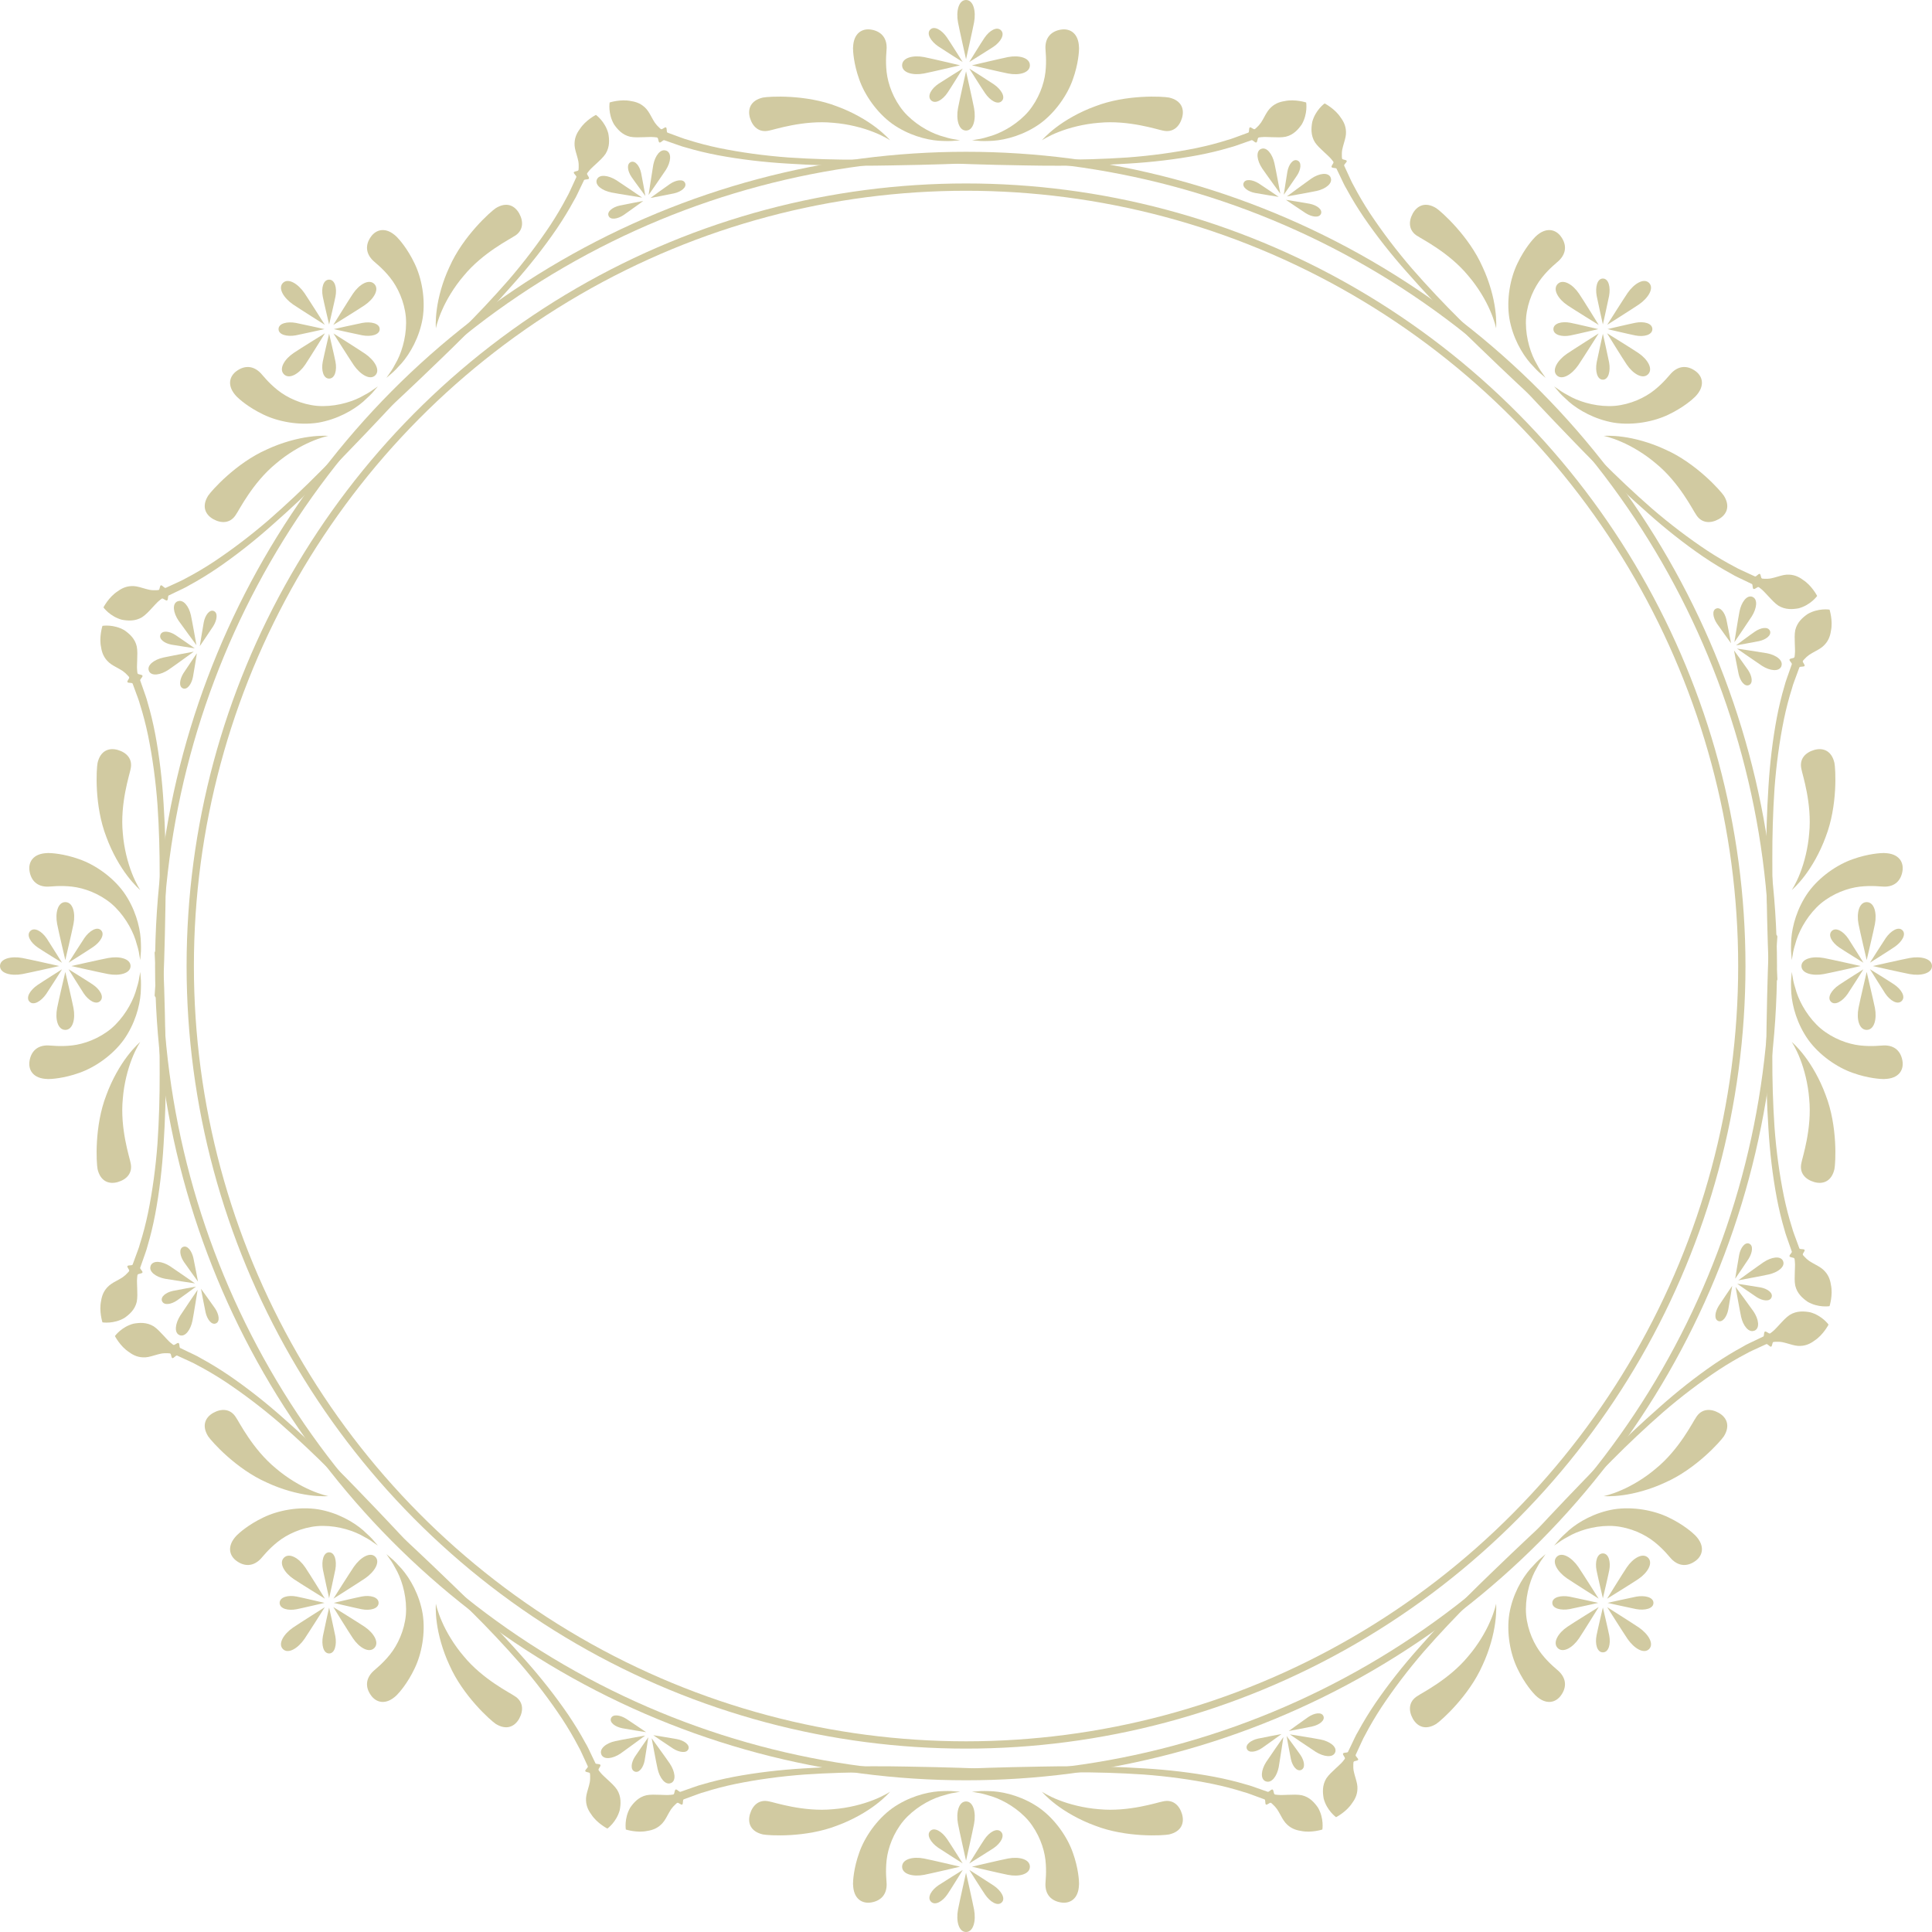 <?xml version="1.0" encoding="UTF-8"?>
<svg id="Layer_2" data-name="Layer 2" xmlns="http://www.w3.org/2000/svg" viewBox="0 0 264.75 264.75">
  <defs>
    <style>
      .cls-1 {
        fill: #d1caa1;
      }

      .cls-2 {
        fill: none;
        stroke: #d1caa1;
        stroke-miterlimit: 10;
      }
    </style>
  </defs>
  <g id="content_cover" data-name="content cover">
    <g>
      <g>
        <ellipse class="cls-2" cx="132.38" cy="132.38" rx="110.63" ry="111.08"/>
        <ellipse class="cls-2" cx="132.38" cy="132.38" rx="106.31" ry="106.74"/>
      </g>
      <g>
        <g>
          <g>
            <g>
              <path class="cls-1" d="M255.8,141.13c-1.04,0-1.42-1.49-1.12-3,.18-.94,1.12-4.94,1.12-4.94,0,0,.94,4,1.13,4.94,.29,1.51-.09,3-1.13,3Z"/>
              <path class="cls-1" d="M264.75,132.38c0,1.01-1.53,1.39-3.07,1.1-.96-.18-5.05-1.1-5.05-1.1,0,0,4.09-.92,5.05-1.1,1.54-.29,3.07,.09,3.07,1.1Z"/>
              <path class="cls-1" d="M255.8,123.62c1.04,0,1.42,1.49,1.13,3-.18,.94-1.13,4.94-1.13,4.94,0,0-.94-4-1.12-4.94-.29-1.51,.09-3,1.12-3Z"/>
              <path class="cls-1" d="M246.86,132.38c0-1.01,1.53-1.39,3.07-1.1,.96,.18,5.05,1.1,5.05,1.1,0,0-4.09,.92-5.05,1.1-1.54,.29-3.07-.09-3.07-1.1Z"/>
            </g>
            <g>
              <path class="cls-1" d="M260.6,137.17c-.57,.57-1.59-.04-2.26-1.03-.41-.62-2.09-3.32-2.09-3.32,0,0,2.71,1.67,3.32,2.09,.99,.67,1.6,1.69,1.03,2.26Z"/>
              <path class="cls-1" d="M260.7,127.48c.56,.56-.08,1.6-1.08,2.28-.62,.43-3.37,2.16-3.37,2.16,0,0,1.73-2.74,2.16-3.37,.69-1,1.73-1.63,2.28-1.08Z"/>
              <path class="cls-1" d="M251.01,127.58c.57-.57,1.59,.04,2.26,1.03,.41,.62,2.09,3.32,2.09,3.32,0,0-2.71-1.67-3.32-2.09-.99-.67-1.6-1.69-1.03-2.26Z"/>
              <path class="cls-1" d="M250.9,137.27c-.56-.56,.08-1.6,1.08-2.28,.62-.43,3.37-2.16,3.37-2.16,0,0-1.73,2.74-2.16,3.37-.69,1-1.73,1.63-2.28,1.08Z"/>
            </g>
          </g>
          <path class="cls-1" d="M258.21,147.87c-.49,0-2.2-.09-4.32-.85-2.13-.74-4.54-2.39-6.09-4.52-1.54-2.17-2.2-4.62-2.33-6.39-.05-.9-.06-1.62,0-2.13,.04-.5,.06-.79,.06-.79,0,0,.05,.28,.14,.78,.06,.49,.26,1.19,.51,1.99,.53,1.61,1.69,3.59,3.33,4.99,1.67,1.38,3.7,2.12,5.36,2.31,1.66,.19,2.92,0,3.3,0,1.48-.03,2.32,.83,2.53,2.11,.21,1.22-.46,2.45-2.48,2.49Z"/>
          <path class="cls-1" d="M246.86,159.34c.11-.68,1.47-4.67,1.06-8.79-.16-2.04-.68-4.03-1.25-5.47-.56-1.44-1.14-2.3-1.14-2.3,0,0,.8,.67,1.77,1.95,.97,1.27,2.09,3.17,2.87,5.31,1.68,4.31,1.37,9.36,1.21,10.17-.39,1.68-1.56,2.12-2.78,1.77-1.22-.36-2.07-1.25-1.74-2.64Z"/>
          <path class="cls-1" d="M250.7,178.99s-1.52,.25-2.99-.6c-.66-.46-1.45-1.12-1.7-2.22-.11-.56-.08-1.23-.06-1.89,0-.33,.04-.68,.03-1.01,0-.17-.02-.33-.03-.49-.05-.15,.04-.35-.21-.42-.24-.07-.59-.09-.51-.3,.03-.1,.17-.25,.25-.37,.1-.13,.06-.2,.03-.27-.11-.31-.22-.62-.33-.94-.21-.64-.48-1.28-.65-1.97-.41-1.37-.76-2.83-1.05-4.35-.57-3.04-.96-6.32-1.15-9.6-.21-3.28-.31-6.56-.29-9.64-.01-3.08,.08-5.95,.12-8.41,.11-4.92,.29-8.19,.29-8.19,0-.22,.26-.38,.57-.37,.3,.02,.55,.21,.54,.42h0s-.26,3.27-.49,8.17c-.13,2.45-.21,5.31-.2,8.37-.01,3.06,.08,6.33,.3,9.58,.24,3.25,.68,6.48,1.29,9.47,.31,1.49,.68,2.91,1.1,4.23,.17,.67,.45,1.29,.66,1.91,.11,.31,.22,.61,.33,.9,.02,.08,.05,.15,.22,.16,.14,.02,.35,.02,.45,.06,.2,.08-.02,.33-.14,.55-.12,.22,.09,.29,.16,.41,.11,.11,.21,.22,.33,.33,.23,.21,.49,.39,.77,.54,.56,.31,1.1,.58,1.46,.9,.72,.63,.99,1.37,1.1,2.12,.3,1.39-.19,2.92-.19,2.92Z"/>
          <path class="cls-1" d="M258.21,116.89c-.49,0-2.2,.09-4.32,.85-2.13,.74-4.54,2.39-6.09,4.52-1.54,2.17-2.2,4.62-2.33,6.39-.05,.9-.06,1.62,0,2.13,.04,.5,.06,.79,.06,.79,0,0,.05-.28,.14-.78,.06-.49,.26-1.19,.51-1.99,.53-1.61,1.69-3.59,3.33-4.99,1.67-1.38,3.7-2.12,5.36-2.31,1.66-.19,2.92,0,3.3,0,1.48,.03,2.32-.83,2.53-2.11,.21-1.22-.46-2.45-2.48-2.49Z"/>
          <path class="cls-1" d="M246.86,105.41c.11,.68,1.47,4.67,1.06,8.79-.16,2.04-.68,4.03-1.25,5.47-.56,1.44-1.14,2.3-1.14,2.3,0,0,.8-.67,1.77-1.95,.97-1.27,2.09-3.17,2.87-5.31,1.68-4.31,1.37-9.36,1.21-10.17-.39-1.68-1.56-2.12-2.78-1.77-1.22,.36-2.07,1.25-1.74,2.64Z"/>
          <path class="cls-1" d="M250.7,83.54s-1.52-.25-2.99,.6c-.66,.46-1.45,1.12-1.7,2.22-.11,.56-.08,1.23-.06,1.89,0,.33,.04,.68,.03,1.01,0,.17-.02,.33-.03,.49-.05,.15,.04,.35-.21,.42-.24,.07-.59,.09-.51,.3,.03,.1,.17,.25,.25,.37,.1,.13,.06,.2,.03,.27-.11,.31-.22,.62-.33,.94-.21,.64-.48,1.28-.65,1.97-.41,1.37-.76,2.83-1.05,4.35-.57,3.04-.96,6.32-1.15,9.6-.21,3.28-.31,6.56-.29,9.64-.01,3.08,.08,5.95,.12,8.41,.11,4.92,.29,8.19,.29,8.19,0,.22,.26,.38,.57,.37,.3-.02,.55-.21,.54-.42h0s-.26-3.27-.49-8.17c-.13-2.45-.21-5.31-.2-8.37-.01-3.06,.08-6.33,.3-9.58,.24-3.25,.68-6.48,1.29-9.47,.31-1.49,.68-2.91,1.1-4.23,.17-.67,.45-1.29,.66-1.91,.11-.31,.22-.61,.33-.9,.02-.08,.05-.15,.22-.16,.14-.02,.35-.02,.45-.06,.2-.08-.02-.33-.14-.55-.12-.22,.09-.29,.16-.41,.11-.11,.21-.22,.33-.33,.23-.21,.49-.39,.77-.54,.56-.31,1.1-.58,1.46-.9,.72-.63,.99-1.37,1.1-2.12,.3-1.39-.19-2.92-.19-2.92Z"/>
        </g>
        <g>
          <g>
            <g>
              <path class="cls-1" d="M225.84,51.29c-.73,.73-2.06-.05-2.92-1.33-.54-.79-2.7-4.29-2.7-4.29,0,0,3.49,2.16,4.29,2.7,1.28,.86,2.06,2.19,1.33,2.92Z"/>
              <path class="cls-1" d="M225.98,38.77c.72,.72-.1,2.06-1.39,2.95-.81,.55-4.35,2.79-4.35,2.79,0,0,2.24-3.54,2.79-4.35,.89-1.29,2.23-2.11,2.95-1.39Z"/>
              <path class="cls-1" d="M213.46,38.91c.73-.73,2.06,.05,2.92,1.33,.54,.79,2.7,4.29,2.7,4.29,0,0-3.49-2.16-4.29-2.7-1.28-.86-2.06-2.19-1.33-2.92Z"/>
              <path class="cls-1" d="M213.33,51.43c-.72-.72,.1-2.06,1.39-2.95,.81-.55,4.35-2.79,4.35-2.79,0,0-2.24,3.54-2.79,4.35-.89,1.29-2.23,2.11-2.95,1.39Z"/>
            </g>
            <g>
              <path class="cls-1" d="M226.43,45.1c0,.8-1.16,1.1-2.32,.87-.73-.14-3.83-.87-3.83-.87,0,0,3.1-.73,3.83-.87,1.17-.23,2.32,.07,2.32,.87Z"/>
              <path class="cls-1" d="M219.65,38.17c.79,0,1.07,1.18,.85,2.38-.14,.74-.85,3.91-.85,3.91,0,0-.71-3.17-.85-3.91-.22-1.19,.07-2.38,.85-2.38Z"/>
              <path class="cls-1" d="M212.87,45.1c0-.8,1.16-1.1,2.32-.87,.73,.14,3.83,.87,3.83,.87,0,0-3.1,.73-3.83,.87-1.17,.23-2.32-.07-2.32-.87Z"/>
              <path class="cls-1" d="M219.65,52.03c-.79,0-1.07-1.18-.85-2.38,.14-.74,.85-3.91,.85-3.91,0,0,.71,3.17,.85,3.91,.22,1.19-.07,2.38-.85,2.38Z"/>
            </g>
          </g>
          <path class="cls-1" d="M232.31,54.35c-.35,.35-1.62,1.49-3.66,2.46-2.02,.98-4.89,1.52-7.5,1.11-2.62-.45-4.82-1.71-6.16-2.87-.67-.6-1.19-1.1-1.51-1.5-.33-.38-.51-.6-.51-.6,0,0,.23,.16,.65,.45,.39,.3,1.02,.66,1.77,1.05,1.51,.76,3.73,1.34,5.89,1.17,2.16-.2,4.12-1.12,5.42-2.16,1.31-1.04,2.07-2.07,2.33-2.33,1.03-1.06,2.22-1.06,3.28-.3,1.01,.71,1.41,2.06,0,3.52Z"/>
          <path class="cls-1" d="M232.4,70.49c-.41-.56-2.26-4.34-5.46-6.96-1.55-1.33-3.33-2.37-4.75-2.98-1.41-.62-2.43-.82-2.43-.82,0,0,1.04-.09,2.63,.13,1.58,.21,3.72,.76,5.79,1.73,4.23,1.86,7.59,5.65,8.05,6.34,.91,1.46,.39,2.6-.72,3.22-1.11,.61-2.35,.58-3.1-.64Z"/>
          <path class="cls-1" d="M249.01,81.67s-.89,1.25-2.54,1.69c-.8,.14-1.81,.23-2.78-.37-.48-.32-.92-.81-1.38-1.3-.23-.23-.45-.51-.69-.73-.12-.12-.24-.22-.37-.32-.14-.07-.22-.28-.44-.15-.22,.12-.48,.35-.58,.15-.05-.09-.05-.3-.08-.44-.02-.17-.1-.19-.17-.21-.29-.14-.59-.28-.89-.43-.6-.3-1.25-.56-1.86-.94-1.26-.68-2.53-1.46-3.82-2.33-2.56-1.75-5.15-3.79-7.6-5.98-2.47-2.17-4.86-4.42-7.02-6.61-2.18-2.17-4.15-4.26-5.86-6.03-3.4-3.56-5.59-6-5.59-6-.15-.16-.08-.46,.14-.66,.23-.2,.53-.24,.68-.08h0s2.13,2.49,5.43,6.12c1.64,1.82,3.61,3.9,5.78,6.06,2.16,2.18,4.53,4.42,6.99,6.57,2.47,2.13,5.07,4.1,7.6,5.78,1.27,.83,2.54,1.58,3.77,2.22,.6,.35,1.23,.59,1.82,.88,.3,.14,.59,.27,.87,.4,.07,.04,.14,.07,.27-.04,.12-.08,.26-.23,.36-.27,.2-.08,.22,.25,.29,.48,.07,.24,.27,.14,.41,.18,.15,0,.31,0,.46,0,.31-.01,.62-.07,.93-.16,.62-.17,1.19-.37,1.67-.4,.96-.06,1.67,.27,2.27,.72,1.2,.77,1.93,2.19,1.93,2.19Z"/>
          <path class="cls-1" d="M210.4,32.44c-.35,.35-1.49,1.62-2.46,3.66-.98,2.02-1.52,4.89-1.11,7.5,.44,2.62,1.71,4.82,2.87,6.16,.6,.67,1.1,1.19,1.5,1.51,.38,.33,.6,.51,.6,.51,0,0-.16-.23-.45-.65-.3-.39-.66-1.02-1.05-1.77-.76-1.51-1.34-3.73-1.17-5.89,.2-2.16,1.12-4.12,2.16-5.42,1.04-1.31,2.07-2.07,2.33-2.33,1.06-1.03,1.06-2.22,.3-3.28-.71-1.01-2.06-1.41-3.52,0Z"/>
          <path class="cls-1" d="M194.26,32.35c.56,.41,4.34,2.26,6.96,5.46,1.33,1.55,2.37,3.33,2.98,4.75,.62,1.41,.82,2.43,.82,2.43,0,0,.09-1.04-.13-2.63-.21-1.58-.76-3.72-1.73-5.78-1.86-4.23-5.65-7.59-6.34-8.05-1.46-.91-2.6-.39-3.22,.72-.61,1.11-.58,2.35,.64,3.1Z"/>
          <path class="cls-1" d="M181.51,14.18s-1.25,.89-1.69,2.54c-.14,.8-.23,1.81,.37,2.78,.32,.48,.81,.92,1.3,1.38,.23,.23,.51,.45,.73,.69,.12,.12,.22,.24,.32,.37,.07,.14,.28,.22,.15,.44-.12,.22-.35,.48-.15,.58,.09,.05,.3,.05,.44,.08,.17,.02,.19,.1,.21,.17,.14,.29,.28,.59,.43,.89,.3,.6,.56,1.25,.94,1.86,.68,1.26,1.46,2.53,2.33,3.82,1.75,2.56,3.79,5.15,5.98,7.6,2.17,2.47,4.42,4.86,6.61,7.02,2.17,2.18,4.26,4.15,6.03,5.86,3.56,3.4,6,5.59,6,5.59,.16,.15,.46,.08,.66-.14,.2-.23,.24-.53,.08-.68h0s-2.49-2.13-6.11-5.43c-1.82-1.64-3.9-3.61-6.06-5.78-2.18-2.16-4.42-4.53-6.57-6.99-2.13-2.47-4.1-5.07-5.78-7.6-.83-1.27-1.58-2.54-2.22-3.77-.35-.6-.59-1.23-.88-1.82-.14-.3-.27-.59-.4-.87-.04-.07-.07-.14,.04-.27,.08-.12,.23-.26,.27-.36,.08-.2-.25-.22-.48-.29-.24-.07-.14-.27-.18-.41,0-.15,0-.31,0-.46,.01-.31,.07-.62,.16-.93,.17-.62,.37-1.19,.4-1.67,.06-.96-.27-1.67-.72-2.27-.77-1.2-2.19-1.93-2.19-1.93Z"/>
        </g>
        <g>
          <g>
            <g>
              <path class="cls-1" d="M141.13,8.95c0,1.04-1.49,1.42-3,1.12-.94-.18-4.94-1.12-4.94-1.12,0,0,4-.94,4.94-1.13,1.51-.29,3,.09,3,1.13Z"/>
              <path class="cls-1" d="M132.38,0c1.01,0,1.39,1.53,1.1,3.07-.18,.96-1.1,5.05-1.1,5.05,0,0-.92-4.09-1.1-5.05-.29-1.54,.09-3.07,1.1-3.07Z"/>
              <path class="cls-1" d="M123.62,8.95c0-1.04,1.49-1.42,3-1.13,.94,.18,4.94,1.13,4.94,1.13,0,0-4,.94-4.94,1.12-1.51,.29-3-.09-3-1.12Z"/>
              <path class="cls-1" d="M132.38,17.89c-1.01,0-1.39-1.53-1.1-3.07,.18-.96,1.1-5.05,1.1-5.05,0,0,.92,4.09,1.1,5.05,.29,1.54-.09,3.07-1.1,3.07Z"/>
            </g>
            <g>
              <path class="cls-1" d="M137.17,4.15c.57,.57-.04,1.59-1.03,2.26-.62,.41-3.32,2.09-3.32,2.09,0,0,1.67-2.71,2.09-3.32,.67-.99,1.69-1.6,2.26-1.03Z"/>
              <path class="cls-1" d="M127.48,4.05c.56-.56,1.6,.08,2.28,1.08,.43,.62,2.16,3.37,2.16,3.37,0,0-2.74-1.73-3.37-2.16-1-.69-1.63-1.73-1.08-2.28Z"/>
              <path class="cls-1" d="M127.58,13.74c-.57-.57,.04-1.59,1.03-2.26,.62-.41,3.32-2.09,3.32-2.09,0,0-1.67,2.71-2.09,3.32-.67,.99-1.69,1.6-2.26,1.03Z"/>
              <path class="cls-1" d="M137.27,13.85c-.56,.56-1.6-.08-2.28-1.08-.43-.62-2.16-3.37-2.16-3.37,0,0,2.74,1.73,3.37,2.16,1,.69,1.63,1.73,1.08,2.28Z"/>
            </g>
          </g>
          <path class="cls-1" d="M147.87,6.54c0,.49-.09,2.2-.85,4.33-.74,2.13-2.39,4.54-4.52,6.09-2.17,1.54-4.62,2.2-6.39,2.33-.9,.05-1.62,.06-2.13,0-.5-.04-.79-.06-.79-.06,0,0,.28-.05,.78-.14,.49-.06,1.19-.26,1.99-.51,1.61-.53,3.59-1.69,4.99-3.33,1.38-1.67,2.12-3.7,2.31-5.36,.19-1.66,0-2.92,0-3.3-.03-1.48,.83-2.32,2.11-2.53,1.22-.21,2.45,.46,2.49,2.48Z"/>
          <path class="cls-1" d="M159.34,17.89c-.68-.11-4.67-1.47-8.79-1.06-2.04,.16-4.03,.68-5.47,1.25-1.44,.56-2.3,1.14-2.3,1.14,0,0,.67-.8,1.95-1.77,1.27-.97,3.17-2.09,5.31-2.87,4.31-1.68,9.36-1.37,10.17-1.21,1.68,.39,2.12,1.56,1.77,2.78-.36,1.22-1.25,2.07-2.64,1.74Z"/>
          <path class="cls-1" d="M178.99,14.05s.25,1.52-.6,2.99c-.46,.66-1.12,1.45-2.22,1.7-.56,.11-1.23,.08-1.89,.06-.33,0-.68-.04-1.01-.03-.17,0-.33,.02-.49,.03-.15,.05-.35-.04-.42,.21-.07,.24-.09,.59-.3,.51-.1-.03-.25-.17-.37-.25-.13-.1-.2-.06-.27-.03-.31,.11-.62,.22-.94,.33-.64,.21-1.28,.48-1.97,.65-1.37,.41-2.83,.76-4.35,1.05-3.04,.57-6.32,.96-9.6,1.15-3.28,.21-6.56,.31-9.64,.29-3.08,.01-5.95-.08-8.41-.12-4.92-.11-8.19-.29-8.19-.29-.22,0-.38-.26-.37-.57,.02-.3,.21-.55,.42-.54h0s3.26,.26,8.16,.49c2.45,.13,5.31,.21,8.37,.2,3.06,.01,6.33-.08,9.58-.3,3.25-.24,6.48-.68,9.47-1.29,1.49-.31,2.91-.68,4.23-1.1,.67-.17,1.29-.45,1.91-.66,.31-.11,.61-.22,.9-.33,.08-.02,.15-.05,.16-.22,.02-.14,.02-.35,.06-.45,.08-.2,.33,.02,.55,.14,.22,.12,.29-.09,.41-.16,.11-.11,.22-.21,.33-.33,.21-.23,.39-.49,.54-.77,.31-.56,.58-1.1,.9-1.46,.63-.72,1.37-.99,2.12-1.1,1.39-.3,2.92,.19,2.92,.19Z"/>
          <path class="cls-1" d="M116.89,6.54c0,.49,.09,2.2,.85,4.33,.74,2.13,2.39,4.54,4.52,6.09,2.17,1.54,4.62,2.2,6.39,2.33,.9,.05,1.62,.06,2.13,0,.5-.04,.79-.06,.79-.06,0,0-.28-.05-.78-.14-.49-.06-1.19-.26-1.99-.51-1.61-.53-3.59-1.69-4.99-3.33-1.38-1.67-2.12-3.7-2.31-5.36-.19-1.66,0-2.92,0-3.3,.03-1.48-.83-2.32-2.11-2.53-1.22-.21-2.45,.46-2.49,2.48Z"/>
          <path class="cls-1" d="M105.41,17.89c.68-.11,4.67-1.47,8.79-1.06,2.04,.16,4.03,.68,5.47,1.25,1.44,.56,2.3,1.14,2.3,1.14,0,0-.67-.8-1.95-1.77-1.27-.97-3.17-2.09-5.31-2.87-4.31-1.68-9.36-1.37-10.17-1.21-1.68,.39-2.12,1.56-1.77,2.78,.36,1.22,1.25,2.07,2.64,1.74Z"/>
          <path class="cls-1" d="M83.54,14.05s-.25,1.52,.6,2.99c.46,.66,1.12,1.45,2.22,1.7,.56,.11,1.23,.08,1.89,.06,.33,0,.68-.04,1.01-.03,.17,0,.33,.02,.49,.03,.15,.05,.35-.04,.42,.21,.07,.24,.09,.59,.3,.51,.1-.03,.25-.17,.37-.25,.13-.1,.2-.06,.27-.03,.31,.11,.62,.22,.94,.33,.64,.21,1.28,.48,1.97,.65,1.37,.41,2.83,.76,4.35,1.05,3.04,.57,6.32,.96,9.6,1.15,3.28,.21,6.56,.31,9.64,.29,3.08,.01,5.95-.08,8.41-.12,4.92-.11,8.19-.29,8.19-.29,.22,0,.38-.26,.37-.57-.02-.3-.21-.55-.42-.54h0s-3.26,.26-8.16,.49c-2.45,.13-5.31,.21-8.37,.2-3.06,.01-6.33-.08-9.58-.3-3.25-.24-6.48-.68-9.47-1.29-1.49-.31-2.91-.68-4.23-1.1-.67-.17-1.29-.45-1.91-.66-.31-.11-.61-.22-.9-.33-.08-.02-.15-.05-.16-.22-.02-.14-.02-.35-.06-.45-.08-.2-.33,.02-.55,.14-.22,.12-.29-.09-.41-.16-.11-.11-.22-.21-.33-.33-.21-.23-.39-.49-.54-.77-.31-.56-.58-1.1-.9-1.46-.63-.72-1.37-.99-2.12-1.1-1.39-.3-2.92,.19-2.92,.19Z"/>
        </g>
        <g>
          <g>
            <g>
              <path class="cls-1" d="M51.29,38.91c.73,.73-.05,2.06-1.33,2.92-.79,.54-4.29,2.7-4.29,2.7,0,0,2.16-3.49,2.7-4.29,.86-1.28,2.19-2.06,2.92-1.33Z"/>
              <path class="cls-1" d="M38.77,38.77c.72-.72,2.06,.1,2.95,1.39,.55,.81,2.79,4.35,2.79,4.35,0,0-3.54-2.24-4.35-2.79-1.29-.89-2.11-2.23-1.39-2.95Z"/>
              <path class="cls-1" d="M38.91,51.29c-.73-.73,.05-2.06,1.33-2.92,.79-.54,4.29-2.7,4.29-2.7,0,0-2.16,3.49-2.7,4.29-.86,1.28-2.19,2.06-2.92,1.33Z"/>
              <path class="cls-1" d="M51.43,51.43c-.72,.72-2.06-.1-2.95-1.39-.55-.81-2.79-4.35-2.79-4.35,0,0,3.54,2.24,4.35,2.79,1.29,.89,2.11,2.23,1.39,2.95Z"/>
            </g>
            <g>
              <path class="cls-1" d="M45.1,38.32c.8,0,1.1,1.16,.87,2.32-.14,.73-.87,3.83-.87,3.83,0,0-.73-3.1-.87-3.83-.23-1.17,.07-2.32,.87-2.32Z"/>
              <path class="cls-1" d="M38.17,45.1c0-.79,1.18-1.07,2.38-.85,.74,.14,3.91,.85,3.91,.85,0,0-3.17,.71-3.91,.85-1.19,.22-2.38-.07-2.38-.85Z"/>
              <path class="cls-1" d="M45.1,51.88c-.8,0-1.1-1.16-.87-2.32,.14-.73,.87-3.83,.87-3.83,0,0,.73,3.1,.87,3.83,.23,1.17-.07,2.32-.87,2.32Z"/>
              <path class="cls-1" d="M52.03,45.1c0,.79-1.18,1.07-2.38,.85-.74-.14-3.91-.85-3.91-.85,0,0,3.17-.71,3.91-.85,1.19-.22,2.38,.07,2.38,.85Z"/>
            </g>
          </g>
          <path class="cls-1" d="M54.35,32.44c.35,.35,1.49,1.62,2.46,3.66,.98,2.02,1.52,4.89,1.11,7.5-.44,2.62-1.71,4.82-2.87,6.16-.6,.67-1.1,1.19-1.5,1.51-.38,.33-.6,.51-.6,.51,0,0,.16-.23,.45-.65,.3-.39,.66-1.02,1.05-1.77,.76-1.51,1.34-3.73,1.17-5.89-.2-2.16-1.12-4.12-2.16-5.42-1.04-1.31-2.07-2.07-2.33-2.33-1.06-1.03-1.06-2.22-.3-3.28,.71-1.01,2.06-1.41,3.52,0Z"/>
          <path class="cls-1" d="M70.49,32.35c-.56,.41-4.34,2.26-6.96,5.46-1.33,1.55-2.37,3.33-2.98,4.75-.62,1.41-.82,2.43-.82,2.43,0,0-.09-1.04,.13-2.63,.21-1.58,.76-3.72,1.73-5.78,1.86-4.23,5.65-7.59,6.34-8.05,1.46-.91,2.6-.39,3.22,.72,.61,1.11,.58,2.35-.64,3.1Z"/>
          <path class="cls-1" d="M81.67,15.75s1.25,.89,1.69,2.54c.14,.8,.23,1.81-.37,2.78-.32,.48-.81,.93-1.3,1.38-.23,.23-.51,.45-.73,.69-.12,.12-.22,.24-.32,.37-.07,.14-.28,.22-.15,.44,.12,.22,.35,.48,.15,.58-.09,.05-.3,.05-.44,.08-.17,.02-.19,.1-.21,.17-.14,.29-.28,.59-.43,.89-.3,.6-.56,1.25-.94,1.86-.68,1.26-1.46,2.53-2.33,3.82-1.75,2.56-3.79,5.15-5.98,7.6-2.17,2.47-4.42,4.86-6.61,7.02-2.17,2.18-4.26,4.15-6.03,5.86-3.56,3.4-6,5.59-6,5.59-.16,.15-.46,.08-.66-.14-.2-.23-.24-.53-.08-.68h0s2.49-2.13,6.11-5.43c1.82-1.64,3.9-3.61,6.06-5.78,2.18-2.16,4.42-4.53,6.57-6.99,2.13-2.47,4.1-5.07,5.78-7.6,.83-1.27,1.58-2.54,2.22-3.77,.35-.6,.59-1.23,.88-1.82,.14-.3,.27-.59,.4-.87,.04-.07,.07-.14-.04-.27-.08-.12-.23-.26-.27-.36-.08-.2,.25-.22,.48-.29,.24-.07,.14-.27,.18-.41,0-.15,0-.31,0-.46-.01-.31-.07-.62-.16-.93-.17-.62-.37-1.19-.4-1.67-.06-.96,.27-1.67,.72-2.27,.77-1.2,2.19-1.93,2.19-1.93Z"/>
          <path class="cls-1" d="M32.44,54.35c.35,.35,1.62,1.49,3.66,2.46,2.02,.98,4.89,1.52,7.5,1.11,2.62-.45,4.82-1.71,6.16-2.87,.67-.6,1.19-1.1,1.51-1.5,.33-.38,.51-.6,.51-.6,0,0-.23,.16-.65,.45-.39,.3-1.02,.66-1.77,1.05-1.51,.76-3.73,1.34-5.89,1.17-2.16-.2-4.12-1.12-5.42-2.16-1.31-1.04-2.07-2.07-2.33-2.33-1.03-1.06-2.22-1.06-3.28-.3-1.01,.71-1.41,2.06,0,3.52Z"/>
          <path class="cls-1" d="M32.35,70.49c.41-.56,2.26-4.34,5.46-6.96,1.55-1.33,3.33-2.37,4.75-2.98,1.41-.62,2.43-.82,2.43-.82,0,0-1.04-.09-2.63,.13-1.58,.21-3.72,.76-5.79,1.73-4.23,1.86-7.59,5.65-8.05,6.34-.91,1.46-.39,2.6,.72,3.22,1.11,.61,2.35,.58,3.1-.64Z"/>
          <path class="cls-1" d="M14.18,83.24s.89,1.25,2.54,1.69c.8,.14,1.81,.23,2.78-.37,.48-.32,.93-.81,1.38-1.3,.23-.23,.45-.51,.69-.73,.12-.12,.24-.22,.37-.32,.14-.07,.22-.28,.44-.15,.22,.12,.48,.35,.58,.15,.05-.09,.05-.3,.08-.44,.02-.17,.1-.19,.17-.21,.29-.14,.59-.28,.89-.43,.6-.3,1.25-.56,1.86-.94,1.26-.68,2.53-1.46,3.82-2.33,2.56-1.75,5.15-3.79,7.6-5.98,2.47-2.17,4.86-4.42,7.02-6.61,2.18-2.17,4.15-4.26,5.86-6.03,3.4-3.56,5.59-6,5.59-6,.15-.16,.08-.46-.14-.66-.23-.2-.53-.24-.68-.08h0s-2.13,2.49-5.43,6.12c-1.64,1.82-3.61,3.9-5.78,6.06-2.16,2.18-4.53,4.42-6.99,6.57-2.47,2.13-5.07,4.1-7.6,5.78-1.27,.83-2.54,1.58-3.77,2.22-.6,.35-1.23,.59-1.82,.88-.3,.14-.59,.27-.87,.4-.07,.04-.14,.07-.27-.04-.12-.08-.26-.23-.36-.27-.2-.08-.22,.25-.29,.48-.07,.24-.27,.14-.41,.18-.15,0-.31,0-.46,0-.31-.01-.62-.07-.93-.16-.62-.17-1.19-.37-1.67-.4-.96-.06-1.67,.27-2.27,.72-1.2,.77-1.93,2.19-1.93,2.19Z"/>
        </g>
        <g>
          <g>
            <g>
              <path class="cls-1" d="M8.95,123.62c1.04,0,1.42,1.49,1.12,3-.18,.94-1.12,4.94-1.12,4.94,0,0-.94-4-1.12-4.94-.29-1.51,.09-3,1.12-3Z"/>
              <path class="cls-1" d="M0,132.38c0-1.01,1.53-1.39,3.07-1.1,.96,.18,5.05,1.1,5.05,1.1,0,0-4.09,.92-5.05,1.1-1.54,.29-3.07-.09-3.07-1.1Z"/>
              <path class="cls-1" d="M8.95,141.13c-1.04,0-1.42-1.49-1.12-3,.18-.94,1.12-4.94,1.12-4.94,0,0,.94,4,1.12,4.94,.29,1.51-.09,3-1.12,3Z"/>
              <path class="cls-1" d="M17.89,132.38c0,1.01-1.53,1.39-3.07,1.1-.96-.18-5.05-1.1-5.05-1.1,0,0,4.09-.92,5.05-1.1,1.54-.29,3.07,.09,3.07,1.1Z"/>
            </g>
            <g>
              <path class="cls-1" d="M4.15,127.58c.57-.57,1.59,.04,2.26,1.03,.41,.62,2.09,3.32,2.09,3.32,0,0-2.71-1.67-3.32-2.09-.99-.67-1.6-1.69-1.03-2.26Z"/>
              <path class="cls-1" d="M4.05,137.27c-.56-.56,.08-1.6,1.08-2.28,.62-.43,3.37-2.16,3.37-2.16,0,0-1.73,2.74-2.16,3.37-.69,1-1.73,1.63-2.28,1.08Z"/>
              <path class="cls-1" d="M13.74,137.17c-.57,.57-1.59-.04-2.26-1.03-.41-.62-2.09-3.32-2.09-3.32,0,0,2.71,1.67,3.32,2.09,.99,.67,1.6,1.69,1.03,2.26Z"/>
              <path class="cls-1" d="M13.85,127.48c.56,.56-.08,1.6-1.08,2.28-.62,.43-3.37,2.16-3.37,2.16,0,0,1.73-2.74,2.16-3.37,.69-1,1.73-1.63,2.28-1.08Z"/>
            </g>
          </g>
          <path class="cls-1" d="M6.54,116.89c.49,0,2.2,.09,4.32,.85,2.13,.74,4.54,2.39,6.09,4.52,1.54,2.17,2.2,4.62,2.33,6.39,.05,.9,.06,1.62,0,2.13-.04,.5-.06,.79-.06,.79,0,0-.05-.28-.14-.78-.06-.49-.26-1.19-.51-1.99-.53-1.61-1.69-3.59-3.33-4.99-1.67-1.38-3.7-2.12-5.36-2.31-1.66-.19-2.92,0-3.3,0-1.48,.03-2.32-.83-2.53-2.11-.21-1.22,.46-2.45,2.48-2.49Z"/>
          <path class="cls-1" d="M17.89,105.41c-.11,.68-1.47,4.67-1.06,8.79,.16,2.04,.68,4.03,1.25,5.47,.56,1.44,1.14,2.3,1.14,2.3,0,0-.8-.67-1.77-1.95-.97-1.27-2.09-3.17-2.87-5.31-1.68-4.31-1.37-9.36-1.21-10.17,.39-1.68,1.56-2.12,2.78-1.77,1.22,.36,2.07,1.25,1.74,2.64Z"/>
          <path class="cls-1" d="M14.05,85.76s1.52-.25,2.99,.6c.66,.46,1.45,1.12,1.7,2.22,.11,.56,.08,1.23,.06,1.89,0,.33-.04,.68-.03,1.01,0,.17,.02,.33,.03,.49,.05,.15-.04,.35,.21,.42,.24,.07,.59,.09,.51,.3-.03,.1-.17,.25-.25,.37-.1,.13-.06,.2-.03,.27,.11,.31,.22,.62,.33,.94,.21,.64,.48,1.28,.65,1.97,.41,1.37,.76,2.83,1.05,4.35,.57,3.04,.96,6.32,1.15,9.6,.21,3.28,.31,6.56,.29,9.64,.01,3.08-.08,5.95-.12,8.41-.11,4.92-.29,8.19-.29,8.19,0,.22-.26,.38-.57,.37-.3-.02-.55-.21-.54-.42h0s.26-3.27,.49-8.17c.13-2.45,.21-5.31,.2-8.37,.01-3.06-.08-6.33-.3-9.58-.24-3.25-.68-6.48-1.29-9.47-.31-1.49-.68-2.91-1.1-4.23-.17-.67-.45-1.29-.66-1.91-.11-.31-.22-.61-.33-.9-.02-.08-.05-.15-.22-.16-.14-.02-.35-.02-.45-.06-.2-.08,.02-.33,.14-.55,.12-.22-.09-.29-.16-.41-.11-.11-.21-.22-.33-.33-.23-.21-.49-.39-.77-.54-.56-.31-1.1-.58-1.46-.9-.72-.63-.99-1.37-1.1-2.12-.3-1.39,.19-2.92,.19-2.92Z"/>
          <path class="cls-1" d="M6.54,147.87c.49,0,2.2-.09,4.32-.85,2.13-.74,4.54-2.39,6.09-4.52,1.54-2.17,2.2-4.62,2.33-6.39,.05-.9,.06-1.62,0-2.13-.04-.5-.06-.79-.06-.79,0,0-.05,.28-.14,.78-.06,.49-.26,1.19-.51,1.99-.53,1.61-1.69,3.59-3.33,4.99-1.67,1.38-3.7,2.12-5.36,2.31-1.66,.19-2.92,0-3.3,0-1.48-.03-2.32,.83-2.53,2.11-.21,1.22,.46,2.45,2.48,2.49Z"/>
          <path class="cls-1" d="M17.89,159.34c-.11-.68-1.47-4.67-1.06-8.79,.16-2.04,.68-4.03,1.25-5.47,.56-1.44,1.14-2.3,1.14-2.3,0,0-.8,.67-1.77,1.95-.97,1.27-2.09,3.17-2.87,5.31-1.68,4.31-1.37,9.36-1.21,10.17,.39,1.68,1.56,2.12,2.78,1.77,1.22-.36,2.07-1.25,1.74-2.64Z"/>
          <path class="cls-1" d="M14.05,181.21s1.52,.25,2.99-.6c.66-.46,1.45-1.12,1.7-2.22,.11-.56,.08-1.23,.06-1.89,0-.33-.04-.68-.03-1.01,0-.17,.02-.33,.03-.49,.05-.15-.04-.35,.21-.42,.24-.07,.59-.1,.51-.3-.03-.1-.17-.25-.25-.37-.1-.13-.06-.2-.03-.27,.11-.31,.22-.62,.33-.94,.21-.64,.48-1.28,.65-1.97,.41-1.37,.76-2.83,1.05-4.35,.57-3.04,.96-6.32,1.15-9.6,.21-3.28,.31-6.56,.29-9.64,.01-3.08-.08-5.95-.12-8.41-.11-4.92-.29-8.19-.29-8.19,0-.22-.26-.38-.57-.37-.3,.02-.55,.21-.54,.42h0s.26,3.27,.49,8.17c.13,2.45,.21,5.31,.2,8.37,.01,3.06-.08,6.33-.3,9.58-.24,3.25-.68,6.48-1.29,9.47-.31,1.49-.68,2.91-1.1,4.23-.17,.67-.45,1.29-.66,1.91-.11,.31-.22,.61-.33,.9-.02,.08-.05,.15-.22,.16-.14,.02-.35,.02-.45,.06-.2,.08,.02,.33,.14,.55,.12,.22-.09,.29-.16,.41-.11,.11-.21,.22-.33,.33-.23,.21-.49,.39-.77,.54-.56,.31-1.1,.58-1.46,.9-.72,.63-.99,1.37-1.1,2.12-.3,1.39,.19,2.92,.19,2.92Z"/>
        </g>
        <g>
          <g>
            <g>
              <path class="cls-1" d="M38.91,213.46c.73-.73,2.06,.05,2.92,1.33,.54,.79,2.7,4.29,2.7,4.29,0,0-3.49-2.16-4.29-2.7-1.28-.86-2.06-2.19-1.33-2.92Z"/>
              <path class="cls-1" d="M38.77,225.98c-.72-.72,.1-2.06,1.39-2.95,.81-.55,4.35-2.79,4.35-2.79,0,0-2.24,3.54-2.79,4.35-.89,1.29-2.23,2.11-2.95,1.39Z"/>
              <path class="cls-1" d="M51.29,225.84c-.73,.73-2.06-.05-2.92-1.33-.54-.79-2.7-4.29-2.7-4.29,0,0,3.49,2.16,4.29,2.7,1.28,.86,2.06,2.19,1.33,2.92Z"/>
              <path class="cls-1" d="M51.43,213.33c.72,.72-.1,2.06-1.39,2.95-.81,.55-4.35,2.79-4.35,2.79,0,0,2.24-3.54,2.79-4.35,.89-1.29,2.23-2.11,2.95-1.39Z"/>
            </g>
            <g>
              <path class="cls-1" d="M38.32,219.65c0-.8,1.16-1.1,2.32-.87,.73,.14,3.83,.87,3.83,.87,0,0-3.1,.73-3.83,.87-1.17,.23-2.32-.07-2.32-.87Z"/>
              <path class="cls-1" d="M45.1,226.58c-.79,0-1.07-1.18-.85-2.38,.14-.74,.85-3.91,.85-3.91,0,0,.71,3.17,.85,3.91,.22,1.19-.07,2.38-.85,2.38Z"/>
              <path class="cls-1" d="M51.88,219.65c0,.8-1.16,1.1-2.32,.87-.73-.14-3.83-.87-3.83-.87,0,0,3.1-.73,3.83-.87,1.17-.23,2.32,.07,2.32,.87Z"/>
              <path class="cls-1" d="M45.1,212.72c.79,0,1.07,1.18,.85,2.38-.14,.74-.85,3.91-.85,3.91,0,0-.71-3.17-.85-3.91-.22-1.19,.07-2.38,.85-2.38Z"/>
            </g>
          </g>
          <path class="cls-1" d="M32.44,210.4c.35-.35,1.62-1.49,3.66-2.46,2.02-.98,4.89-1.52,7.5-1.11,2.62,.44,4.82,1.71,6.16,2.87,.67,.6,1.19,1.1,1.51,1.5,.33,.38,.51,.6,.51,.6,0,0-.23-.16-.65-.45-.39-.3-1.02-.66-1.77-1.05-1.51-.76-3.73-1.34-5.89-1.17-2.16,.2-4.12,1.12-5.42,2.16-1.31,1.04-2.07,2.06-2.33,2.33-1.03,1.06-2.22,1.06-3.28,.3-1.01-.71-1.41-2.06,0-3.52Z"/>
          <path class="cls-1" d="M32.35,194.26c.41,.56,2.26,4.34,5.46,6.96,1.55,1.33,3.33,2.37,4.75,2.98,1.41,.62,2.43,.82,2.43,.82,0,0-1.04,.09-2.63-.13-1.58-.21-3.72-.76-5.79-1.73-4.23-1.86-7.59-5.65-8.05-6.34-.91-1.46-.39-2.6,.72-3.22,1.11-.61,2.35-.58,3.1,.64Z"/>
          <path class="cls-1" d="M15.75,183.08s.89-1.25,2.54-1.69c.8-.14,1.81-.23,2.78,.37,.48,.32,.92,.81,1.38,1.3,.23,.23,.45,.51,.69,.73,.12,.12,.24,.22,.37,.32,.14,.07,.22,.28,.44,.15,.22-.12,.48-.35,.58-.15,.05,.09,.05,.3,.08,.44,.02,.17,.1,.19,.17,.21,.29,.14,.59,.28,.89,.43,.6,.3,1.25,.56,1.86,.94,1.26,.68,2.53,1.46,3.82,2.33,2.56,1.75,5.15,3.79,7.6,5.98,2.47,2.17,4.86,4.42,7.02,6.61,2.18,2.17,4.15,4.26,5.86,6.03,3.4,3.56,5.59,6,5.59,6,.15,.16,.08,.46-.14,.66-.23,.2-.53,.24-.68,.08h0s-2.13-2.49-5.43-6.12c-1.64-1.82-3.61-3.9-5.78-6.06-2.16-2.18-4.53-4.42-6.99-6.57-2.47-2.13-5.07-4.1-7.6-5.78-1.27-.83-2.54-1.58-3.77-2.22-.6-.35-1.23-.59-1.82-.88-.3-.14-.59-.27-.87-.4-.07-.04-.14-.07-.27,.04-.12,.08-.26,.23-.36,.27-.2,.08-.22-.25-.29-.48-.07-.24-.27-.14-.41-.18-.15,0-.31,0-.46,0-.31,.01-.62,.07-.93,.16-.62,.17-1.19,.37-1.67,.4-.96,.06-1.67-.27-2.27-.72-1.2-.77-1.93-2.19-1.93-2.19Z"/>
          <path class="cls-1" d="M54.35,232.31c.35-.35,1.49-1.62,2.46-3.66,.98-2.02,1.52-4.89,1.11-7.5-.44-2.62-1.71-4.82-2.87-6.16-.6-.67-1.1-1.19-1.5-1.51-.38-.33-.6-.51-.6-.51,0,0,.16,.23,.45,.65,.3,.39,.66,1.02,1.05,1.77,.76,1.51,1.34,3.73,1.17,5.89-.2,2.16-1.12,4.12-2.16,5.42-1.04,1.31-2.07,2.07-2.33,2.33-1.06,1.03-1.06,2.22-.3,3.28,.71,1.01,2.06,1.41,3.52,0Z"/>
          <path class="cls-1" d="M70.49,232.4c-.56-.41-4.34-2.26-6.96-5.46-1.33-1.55-2.37-3.33-2.98-4.75-.62-1.41-.82-2.43-.82-2.43,0,0-.09,1.03,.13,2.63,.21,1.58,.76,3.72,1.73,5.79,1.86,4.23,5.65,7.59,6.34,8.05,1.46,.91,2.6,.39,3.22-.72,.61-1.11,.58-2.35-.64-3.1Z"/>
          <path class="cls-1" d="M83.24,250.57s1.25-.89,1.69-2.54c.14-.8,.23-1.81-.37-2.78-.32-.48-.81-.93-1.3-1.38-.23-.23-.51-.45-.73-.69-.12-.12-.22-.24-.32-.37-.07-.14-.28-.22-.15-.44,.12-.22,.35-.48,.15-.58-.09-.05-.3-.05-.44-.08-.17-.02-.19-.1-.21-.17-.14-.29-.28-.59-.43-.89-.3-.6-.56-1.25-.94-1.86-.68-1.26-1.46-2.53-2.33-3.82-1.75-2.56-3.79-5.15-5.98-7.6-2.17-2.47-4.42-4.86-6.61-7.02-2.17-2.18-4.26-4.15-6.03-5.86-3.56-3.4-6-5.59-6-5.59-.16-.15-.46-.08-.66,.14-.2,.23-.24,.53-.08,.68h0s2.49,2.13,6.11,5.43c1.82,1.64,3.9,3.61,6.06,5.78,2.18,2.16,4.42,4.53,6.57,6.99,2.13,2.47,4.1,5.07,5.78,7.6,.83,1.27,1.58,2.54,2.22,3.77,.35,.6,.59,1.23,.88,1.82,.14,.3,.27,.59,.4,.87,.04,.07,.07,.14-.04,.27-.08,.12-.23,.26-.27,.36-.08,.2,.25,.22,.48,.29,.24,.07,.14,.27,.18,.41,0,.15,0,.31,0,.46-.01,.31-.07,.62-.16,.93-.17,.62-.37,1.19-.4,1.67-.06,.96,.27,1.67,.72,2.27,.77,1.2,2.19,1.93,2.19,1.93Z"/>
        </g>
        <g>
          <g>
            <g>
              <path class="cls-1" d="M123.62,255.8c0-1.04,1.49-1.42,3-1.12,.94,.18,4.94,1.12,4.94,1.12,0,0-4,.94-4.94,1.12-1.51,.29-3-.09-3-1.12Z"/>
              <path class="cls-1" d="M132.38,264.75c-1.01,0-1.39-1.53-1.1-3.07,.18-.96,1.1-5.05,1.1-5.05,0,0,.92,4.09,1.1,5.05,.29,1.54-.09,3.07-1.1,3.07Z"/>
              <path class="cls-1" d="M141.13,255.8c0,1.04-1.49,1.42-3,1.12-.94-.18-4.94-1.12-4.94-1.12,0,0,4-.94,4.94-1.12,1.51-.29,3,.09,3,1.12Z"/>
              <path class="cls-1" d="M132.38,246.86c1.01,0,1.39,1.53,1.1,3.07-.18,.96-1.1,5.05-1.1,5.05,0,0-.92-4.09-1.1-5.05-.29-1.54,.09-3.07,1.1-3.07Z"/>
            </g>
            <g>
              <path class="cls-1" d="M127.58,260.6c-.57-.57,.04-1.59,1.03-2.26,.62-.41,3.32-2.09,3.32-2.09,0,0-1.67,2.71-2.09,3.32-.67,.99-1.69,1.6-2.26,1.03Z"/>
              <path class="cls-1" d="M137.27,260.7c-.56,.56-1.6-.08-2.28-1.08-.43-.62-2.16-3.37-2.16-3.37,0,0,2.74,1.73,3.37,2.16,1,.69,1.63,1.73,1.08,2.28Z"/>
              <path class="cls-1" d="M137.17,251.01c.57,.57-.04,1.59-1.03,2.26-.62,.41-3.32,2.09-3.32,2.09,0,0,1.67-2.71,2.09-3.32,.67-.99,1.69-1.6,2.26-1.03Z"/>
              <path class="cls-1" d="M127.48,250.9c.56-.56,1.6,.08,2.28,1.08,.43,.62,2.16,3.37,2.16,3.37,0,0-2.74-1.73-3.37-2.16-1-.69-1.63-1.73-1.08-2.28Z"/>
            </g>
          </g>
          <path class="cls-1" d="M116.89,258.21c0-.49,.09-2.2,.85-4.32,.74-2.13,2.39-4.54,4.52-6.09,2.17-1.54,4.62-2.2,6.39-2.33,.9-.05,1.62-.06,2.13,0,.5,.04,.79,.06,.79,.06,0,0-.28,.05-.78,.14-.49,.06-1.19,.26-1.99,.51-1.61,.53-3.59,1.69-4.99,3.33-1.38,1.67-2.12,3.7-2.31,5.36-.19,1.66,0,2.92,0,3.3,.03,1.48-.83,2.32-2.11,2.53-1.22,.21-2.45-.46-2.49-2.48Z"/>
          <path class="cls-1" d="M105.41,246.86c.68,.11,4.67,1.47,8.79,1.06,2.04-.16,4.03-.68,5.47-1.25,1.44-.56,2.3-1.14,2.3-1.14,0,0-.67,.8-1.95,1.77-1.27,.97-3.17,2.09-5.31,2.87-4.31,1.68-9.36,1.37-10.17,1.21-1.68-.39-2.12-1.56-1.77-2.78,.36-1.22,1.25-2.07,2.64-1.74Z"/>
          <path class="cls-1" d="M85.76,250.7s-.25-1.52,.6-2.99c.46-.66,1.12-1.45,2.22-1.7,.56-.11,1.23-.08,1.89-.06,.33,0,.68,.04,1.01,.03,.17,0,.33-.02,.49-.03,.15-.05,.35,.04,.42-.21,.07-.24,.09-.59,.3-.51,.1,.03,.25,.17,.37,.25,.13,.1,.2,.06,.27,.03,.31-.11,.62-.22,.94-.33,.64-.21,1.28-.48,1.97-.65,1.37-.41,2.83-.76,4.35-1.05,3.04-.57,6.32-.96,9.6-1.15,3.28-.21,6.56-.31,9.64-.29,3.08-.01,5.95,.08,8.41,.12,4.92,.11,8.19,.29,8.19,.29,.22,0,.38,.26,.37,.57-.02,.3-.21,.55-.42,.54h0s-3.26-.26-8.16-.49c-2.45-.13-5.31-.21-8.37-.2-3.06-.01-6.33,.08-9.58,.3-3.25,.24-6.48,.68-9.47,1.29-1.49,.31-2.91,.68-4.23,1.1-.67,.17-1.29,.45-1.91,.66-.31,.11-.61,.22-.9,.33-.08,.02-.15,.05-.16,.22-.02,.14-.02,.35-.06,.45-.08,.2-.33-.02-.55-.14-.22-.12-.29,.09-.41,.16-.11,.11-.22,.21-.33,.33-.21,.23-.39,.49-.54,.77-.31,.56-.58,1.1-.9,1.46-.63,.72-1.37,.99-2.12,1.1-1.39,.3-2.92-.19-2.92-.19Z"/>
          <path class="cls-1" d="M147.87,258.21c0-.49-.09-2.2-.85-4.32-.74-2.13-2.39-4.54-4.52-6.09-2.17-1.54-4.62-2.2-6.39-2.33-.9-.05-1.62-.06-2.13,0-.5,.04-.79,.06-.79,.06,0,0,.28,.05,.78,.14,.49,.06,1.19,.26,1.99,.51,1.61,.53,3.59,1.69,4.99,3.33,1.38,1.67,2.12,3.7,2.31,5.36,.19,1.66,0,2.92,0,3.3-.03,1.48,.83,2.32,2.11,2.53,1.22,.21,2.45-.46,2.49-2.48Z"/>
          <path class="cls-1" d="M159.34,246.86c-.68,.11-4.67,1.47-8.79,1.06-2.04-.16-4.03-.68-5.47-1.25-1.44-.56-2.3-1.14-2.3-1.14,0,0,.67,.8,1.95,1.77,1.27,.97,3.17,2.09,5.31,2.87,4.31,1.68,9.36,1.37,10.17,1.21,1.68-.39,2.12-1.56,1.77-2.78-.36-1.22-1.25-2.07-2.64-1.74Z"/>
          <path class="cls-1" d="M181.21,250.7s.25-1.52-.6-2.99c-.46-.66-1.12-1.45-2.22-1.7-.56-.11-1.23-.08-1.89-.06-.33,0-.68,.04-1.01,.03-.17,0-.33-.02-.49-.03-.15-.05-.35,.04-.42-.21-.07-.24-.09-.59-.3-.51-.1,.03-.25,.17-.37,.25-.13,.1-.2,.06-.27,.03-.31-.11-.62-.22-.94-.33-.64-.21-1.28-.48-1.97-.65-1.37-.41-2.83-.76-4.35-1.05-3.04-.57-6.32-.96-9.6-1.15-3.28-.21-6.56-.31-9.64-.29-3.08-.01-5.95,.08-8.41,.12-4.92,.11-8.19,.29-8.19,.29-.22,0-.38,.26-.37,.57,.02,.3,.21,.55,.42,.54h0s3.26-.26,8.16-.49c2.45-.13,5.31-.21,8.37-.2,3.06-.01,6.33,.08,9.58,.3,3.25,.24,6.48,.68,9.47,1.29,1.49,.31,2.91,.68,4.23,1.1,.67,.17,1.29,.45,1.91,.66,.31,.11,.61,.22,.9,.33,.08,.02,.15,.05,.16,.22,.02,.14,.02,.35,.06,.45,.08,.2,.33-.02,.55-.14,.22-.12,.29,.09,.41,.16,.11,.11,.22,.21,.33,.33,.21,.23,.39,.49,.54,.77,.31,.56,.58,1.1,.9,1.46,.63,.72,1.37,.99,2.12,1.1,1.39,.3,2.92-.19,2.92-.19Z"/>
        </g>
        <g>
          <g>
            <g>
              <path class="cls-1" d="M213.46,225.84c-.73-.73,.05-2.06,1.33-2.92,.79-.54,4.29-2.7,4.29-2.7,0,0-2.16,3.49-2.7,4.29-.86,1.27-2.19,2.06-2.92,1.33Z"/>
              <path class="cls-1" d="M225.98,225.98c-.72,.72-2.06-.1-2.95-1.39-.55-.81-2.79-4.35-2.79-4.35,0,0,3.54,2.24,4.35,2.79,1.29,.89,2.11,2.23,1.39,2.95Z"/>
              <path class="cls-1" d="M225.84,213.46c.73,.73-.05,2.06-1.33,2.92-.79,.54-4.29,2.7-4.29,2.7,0,0,2.16-3.49,2.7-4.29,.86-1.28,2.19-2.06,2.92-1.33Z"/>
              <path class="cls-1" d="M213.33,213.33c.72-.72,2.06,.1,2.95,1.39,.55,.81,2.79,4.35,2.79,4.35,0,0-3.54-2.24-4.35-2.79-1.29-.89-2.11-2.23-1.39-2.95Z"/>
            </g>
            <g>
              <path class="cls-1" d="M219.65,226.43c-.8,0-1.1-1.16-.87-2.32,.14-.73,.87-3.83,.87-3.83,0,0,.73,3.1,.87,3.83,.23,1.17-.07,2.32-.87,2.32Z"/>
              <path class="cls-1" d="M226.58,219.65c0,.79-1.18,1.07-2.38,.85-.74-.14-3.91-.85-3.91-.85,0,0,3.17-.71,3.91-.85,1.19-.22,2.38,.07,2.38,.85Z"/>
              <path class="cls-1" d="M219.65,212.87c.8,0,1.1,1.16,.87,2.32-.14,.73-.87,3.83-.87,3.83,0,0-.73-3.1-.87-3.83-.23-1.17,.07-2.32,.87-2.32Z"/>
              <path class="cls-1" d="M212.72,219.65c0-.79,1.18-1.07,2.38-.85,.74,.14,3.91,.85,3.91,.85,0,0-3.17,.71-3.91,.85-1.19,.22-2.38-.07-2.38-.85Z"/>
            </g>
          </g>
          <path class="cls-1" d="M210.4,232.31c-.35-.35-1.49-1.62-2.46-3.66-.98-2.02-1.52-4.89-1.11-7.5,.44-2.62,1.71-4.82,2.87-6.16,.6-.67,1.1-1.19,1.5-1.51,.38-.33,.6-.51,.6-.51,0,0-.16,.23-.45,.65-.3,.39-.66,1.02-1.05,1.77-.76,1.51-1.34,3.73-1.17,5.89,.2,2.16,1.12,4.12,2.16,5.42,1.04,1.31,2.07,2.07,2.33,2.33,1.06,1.03,1.06,2.22,.3,3.28-.71,1.01-2.06,1.41-3.52,0Z"/>
          <path class="cls-1" d="M194.26,232.4c.56-.41,4.34-2.26,6.96-5.46,1.33-1.55,2.37-3.33,2.98-4.75,.62-1.41,.82-2.43,.82-2.43,0,0,.09,1.03-.13,2.63-.21,1.58-.76,3.72-1.73,5.79-1.86,4.23-5.65,7.59-6.34,8.05-1.46,.91-2.6,.39-3.22-.72-.61-1.11-.58-2.35,.64-3.1Z"/>
          <path class="cls-1" d="M183.08,249.01s-1.25-.89-1.69-2.54c-.14-.8-.23-1.81,.37-2.78,.32-.48,.81-.92,1.3-1.38,.23-.23,.51-.45,.73-.69,.12-.12,.22-.24,.32-.37,.07-.14,.28-.22,.15-.44-.12-.22-.35-.48-.15-.58,.09-.05,.3-.05,.44-.08,.17-.02,.19-.1,.21-.17,.14-.29,.28-.59,.43-.89,.3-.6,.56-1.25,.94-1.86,.68-1.26,1.46-2.53,2.33-3.82,1.75-2.56,3.79-5.15,5.98-7.6,2.17-2.47,4.42-4.86,6.61-7.02,2.17-2.18,4.26-4.15,6.03-5.86,3.56-3.4,6-5.59,6-5.59,.16-.15,.46-.08,.66,.14,.2,.23,.24,.53,.08,.68h0s-2.49,2.13-6.11,5.43c-1.82,1.64-3.9,3.61-6.06,5.78-2.18,2.16-4.42,4.53-6.57,6.99-2.13,2.47-4.1,5.07-5.78,7.6-.83,1.27-1.58,2.54-2.22,3.77-.35,.6-.59,1.23-.88,1.82-.14,.3-.27,.59-.4,.87-.04,.07-.07,.14,.04,.27,.08,.12,.23,.26,.27,.36,.08,.2-.25,.22-.48,.29-.24,.07-.14,.27-.18,.41,0,.15,0,.31,0,.46,.01,.31,.07,.62,.16,.93,.17,.62,.37,1.19,.4,1.67,.06,.96-.27,1.67-.72,2.27-.77,1.2-2.19,1.93-2.19,1.93Z"/>
          <path class="cls-1" d="M232.31,210.4c-.35-.35-1.62-1.49-3.66-2.46-2.02-.98-4.89-1.52-7.5-1.11-2.62,.44-4.82,1.71-6.16,2.87-.67,.6-1.19,1.1-1.51,1.5-.33,.38-.51,.6-.51,.6,0,0,.23-.16,.65-.45,.39-.3,1.02-.66,1.77-1.05,1.51-.76,3.73-1.34,5.89-1.17,2.16,.2,4.12,1.12,5.42,2.16,1.31,1.04,2.07,2.06,2.33,2.33,1.03,1.06,2.22,1.06,3.28,.3,1.01-.71,1.41-2.06,0-3.52Z"/>
          <path class="cls-1" d="M232.4,194.26c-.41,.56-2.26,4.34-5.46,6.96-1.55,1.33-3.33,2.37-4.75,2.98-1.41,.62-2.43,.82-2.43,.82,0,0,1.04,.09,2.63-.13,1.58-.21,3.72-.76,5.79-1.73,4.23-1.86,7.59-5.65,8.05-6.34,.91-1.46,.39-2.6-.72-3.22-1.11-.61-2.35-.58-3.1,.64Z"/>
          <path class="cls-1" d="M250.57,181.51s-.89-1.25-2.54-1.69c-.8-.14-1.81-.23-2.78,.37-.48,.32-.93,.81-1.38,1.3-.23,.23-.45,.51-.69,.73-.12,.12-.24,.22-.37,.32-.14,.07-.22,.28-.44,.15-.22-.12-.48-.35-.58-.15-.05,.09-.05,.3-.08,.44-.02,.17-.1,.19-.17,.21-.29,.14-.59,.28-.89,.43-.6,.3-1.25,.56-1.86,.94-1.26,.68-2.53,1.46-3.82,2.33-2.56,1.75-5.15,3.79-7.6,5.98-2.47,2.17-4.86,4.42-7.02,6.61-2.18,2.17-4.15,4.26-5.86,6.03-3.4,3.56-5.59,6-5.59,6-.15,.16-.08,.46,.14,.66,.23,.2,.53,.24,.68,.08h0s2.13-2.49,5.43-6.12c1.64-1.82,3.61-3.9,5.78-6.06,2.16-2.18,4.53-4.42,6.99-6.57,2.47-2.13,5.07-4.1,7.6-5.78,1.27-.83,2.54-1.58,3.77-2.22,.6-.35,1.23-.59,1.82-.88,.3-.14,.59-.27,.87-.4,.07-.04,.14-.07,.27,.04,.12,.08,.26,.23,.36,.27,.2,.08,.22-.25,.29-.48,.07-.24,.27-.14,.41-.18,.15,0,.31,0,.46,0,.31,.01,.62,.07,.93,.16,.62,.17,1.19,.37,1.67,.4,.96,.06,1.67-.27,2.27-.72,1.2-.77,1.93-2.19,1.93-2.19Z"/>
        </g>
        <g>
          <g>
            <path class="cls-1" d="M91.3,20.64c.79,.32,.63,1.57-.05,2.64-.43,.66-2.37,3.44-2.37,3.44,0,0,.5-3.35,.64-4.12,.24-1.24,.98-2.27,1.78-1.95Z"/>
            <path class="cls-1" d="M81.79,24.61c.31-.78,1.59-.6,2.68,.09,.68,.43,3.53,2.38,3.53,2.38,0,0-3.41-.54-4.2-.7-1.27-.25-2.32-1-2.01-1.78Z"/>
          </g>
          <g>
            <path class="cls-1" d="M86.43,22.21c.61-.26,1.21,.52,1.42,1.47,.13,.6,.59,3.18,.59,3.18,0,0-1.56-2.1-1.9-2.61-.55-.81-.7-1.78-.1-2.04Z"/>
            <path class="cls-1" d="M83.4,29.59c-.26-.59,.54-1.2,1.52-1.42,.61-.14,3.23-.63,3.23-.63,0,0-2.16,1.57-2.68,1.92-.83,.56-1.82,.72-2.07,.13Z"/>
            <path class="cls-1" d="M93.88,25.08c.26,.59-.54,1.2-1.52,1.42-.61,.14-3.23,.63-3.23,.63,0,0,2.16-1.57,2.68-1.92,.83-.56,1.82-.72,2.07-.13Z"/>
          </g>
        </g>
        <g>
          <g>
            <path class="cls-1" d="M24.33,82.41c.78-.34,1.56,.67,1.83,1.9,.17,.77,.76,4.1,.76,4.1,0,0-2.01-2.72-2.46-3.37-.71-1.05-.91-2.3-.13-2.64Z"/>
            <path class="cls-1" d="M20.41,91.94c-.33-.77,.7-1.55,1.96-1.83,.79-.18,4.18-.81,4.18-.81,0,0-2.79,2.03-3.46,2.48-1.07,.72-2.35,.93-2.68,.17Z"/>
          </g>
          <g>
            <path class="cls-1" d="M21.99,86.97c.24-.61,1.22-.49,2.04,.04,.51,.33,2.66,1.83,2.66,1.83,0,0-2.59-.39-3.19-.5-.96-.18-1.76-.76-1.51-1.37Z"/>
            <path class="cls-1" d="M25.07,94.33c-.6-.24-.46-1.23,.07-2.08,.33-.53,1.84-2.73,1.84-2.73,0,0-.42,2.64-.54,3.25-.19,.98-.78,1.8-1.38,1.56Z"/>
            <path class="cls-1" d="M29.29,83.73c.6,.24,.46,1.23-.07,2.08-.33,.53-1.84,2.73-1.84,2.73,0,0,.42-2.64,.54-3.25,.19-.98,.78-1.8,1.38-1.56Z"/>
          </g>
        </g>
        <g>
          <g>
            <path class="cls-1" d="M20.64,173.45c.32-.79,1.57-.63,2.64,.05,.66,.43,3.44,2.37,3.44,2.37,0,0-3.35-.5-4.12-.64-1.24-.24-2.27-.98-1.95-1.78Z"/>
            <path class="cls-1" d="M24.61,182.96c-.78-.31-.6-1.59,.09-2.68,.43-.68,2.38-3.53,2.38-3.53,0,0-.54,3.41-.7,4.2-.25,1.27-1,2.32-1.78,2.01Z"/>
          </g>
          <g>
            <path class="cls-1" d="M22.21,178.32c-.26-.61,.52-1.21,1.47-1.42,.6-.13,3.18-.59,3.18-.59,0,0-2.11,1.56-2.61,1.9-.81,.55-1.78,.7-2.04,.1Z"/>
            <path class="cls-1" d="M29.59,181.35c-.59,.26-1.2-.54-1.42-1.52-.14-.61-.63-3.23-.63-3.23,0,0,1.57,2.16,1.92,2.68,.56,.83,.72,1.82,.13,2.07Z"/>
            <path class="cls-1" d="M25.08,170.87c.59-.26,1.2,.54,1.42,1.52,.14,.61,.63,3.23,.63,3.23,0,0-1.57-2.16-1.92-2.68-.56-.83-.72-1.82-.13-2.07Z"/>
          </g>
        </g>
        <g>
          <g>
            <path class="cls-1" d="M82.41,240.42c-.34-.78,.67-1.56,1.9-1.83,.77-.17,4.1-.76,4.1-.76,0,0-2.72,2.01-3.37,2.46-1.05,.71-2.3,.91-2.64,.13Z"/>
            <path class="cls-1" d="M91.94,244.34c-.77,.33-1.55-.7-1.83-1.96-.18-.79-.81-4.18-.81-4.18,0,0,2.03,2.79,2.48,3.46,.72,1.07,.93,2.35,.17,2.68Z"/>
          </g>
          <g>
            <path class="cls-1" d="M86.97,242.76c-.61-.24-.49-1.22,.04-2.04,.33-.51,1.83-2.66,1.83-2.66,0,0-.39,2.59-.5,3.19-.18,.96-.76,1.76-1.37,1.51Z"/>
            <path class="cls-1" d="M94.33,239.69c-.24,.6-1.23,.46-2.08-.07-.53-.33-2.73-1.84-2.73-1.84,0,0,2.64,.42,3.25,.54,.98,.19,1.8,.77,1.56,1.38Z"/>
            <path class="cls-1" d="M83.73,235.46c.24-.6,1.23-.46,2.08,.07,.53,.33,2.73,1.84,2.73,1.84,0,0-2.64-.42-3.25-.54-.98-.19-1.8-.78-1.56-1.38Z"/>
          </g>
        </g>
        <g>
          <g>
            <path class="cls-1" d="M173.45,244.11c-.79-.32-.63-1.57,.05-2.64,.43-.66,2.37-3.44,2.37-3.44,0,0-.5,3.35-.64,4.12-.24,1.24-.98,2.27-1.78,1.95Z"/>
            <path class="cls-1" d="M182.96,240.14c-.31,.78-1.59,.6-2.68-.09-.68-.43-3.53-2.38-3.53-2.38,0,0,3.41,.54,4.2,.7,1.27,.25,2.32,1,2.01,1.78Z"/>
          </g>
          <g>
            <path class="cls-1" d="M178.32,242.54c-.61,.26-1.21-.52-1.42-1.47-.13-.6-.59-3.18-.59-3.18,0,0,1.56,2.1,1.9,2.61,.55,.81,.7,1.78,.1,2.04Z"/>
            <path class="cls-1" d="M181.35,235.16c.26,.59-.54,1.2-1.52,1.42-.61,.14-3.23,.63-3.23,.63,0,0,2.16-1.57,2.68-1.92,.83-.56,1.82-.72,2.07-.13Z"/>
            <path class="cls-1" d="M170.87,239.67c-.26-.59,.54-1.2,1.52-1.42,.61-.14,3.23-.63,3.23-.63,0,0-2.16,1.57-2.68,1.92-.83,.56-1.82,.72-2.07,.13Z"/>
          </g>
        </g>
        <g>
          <g>
            <path class="cls-1" d="M240.42,182.34c-.78,.34-1.56-.67-1.83-1.9-.17-.77-.76-4.1-.76-4.1,0,0,2.01,2.72,2.46,3.37,.71,1.05,.91,2.3,.13,2.64Z"/>
            <path class="cls-1" d="M244.34,172.81c.33,.77-.7,1.55-1.96,1.83-.79,.18-4.18,.81-4.18,.81,0,0,2.79-2.03,3.46-2.48,1.07-.72,2.35-.93,2.68-.17Z"/>
          </g>
          <g>
            <path class="cls-1" d="M242.76,177.79c-.24,.61-1.22,.49-2.04-.04-.51-.33-2.66-1.83-2.66-1.83,0,0,2.59,.39,3.19,.5,.96,.18,1.76,.76,1.51,1.37Z"/>
            <path class="cls-1" d="M239.69,170.42c.6,.24,.46,1.23-.07,2.08-.33,.53-1.84,2.73-1.84,2.73,0,0,.42-2.64,.54-3.25,.19-.98,.78-1.8,1.38-1.56Z"/>
            <path class="cls-1" d="M235.46,181.02c-.6-.24-.46-1.23,.07-2.08,.33-.53,1.84-2.73,1.84-2.73,0,0-.42,2.64-.54,3.25-.19,.98-.78,1.8-1.38,1.56Z"/>
          </g>
        </g>
        <g>
          <g>
            <path class="cls-1" d="M244.11,91.3c-.32,.79-1.57,.63-2.64-.05-.66-.43-3.44-2.37-3.44-2.37,0,0,3.35,.5,4.12,.64,1.24,.24,2.27,.98,1.95,1.78Z"/>
            <path class="cls-1" d="M240.14,81.79c.78,.31,.6,1.59-.09,2.68-.43,.68-2.38,3.53-2.38,3.53,0,0,.54-3.41,.7-4.2,.25-1.27,1-2.32,1.78-2.01Z"/>
          </g>
          <g>
            <path class="cls-1" d="M242.54,86.43c.26,.61-.52,1.21-1.47,1.42-.6,.13-3.18,.59-3.18,.59,0,0,2.1-1.56,2.61-1.9,.81-.55,1.78-.7,2.04-.1Z"/>
            <path class="cls-1" d="M235.16,83.4c.59-.26,1.2,.54,1.42,1.52,.14,.61,.63,3.23,.63,3.23,0,0-1.57-2.16-1.92-2.68-.56-.83-.72-1.82-.13-2.07Z"/>
            <path class="cls-1" d="M239.67,93.88c-.59,.26-1.2-.54-1.42-1.52-.14-.61-.63-3.23-.63-3.23,0,0,1.57,2.16,1.92,2.68,.56,.83,.72,1.82,.13,2.07Z"/>
          </g>
        </g>
        <g>
          <g>
            <path class="cls-1" d="M182.34,24.33c.34,.78-.67,1.56-1.9,1.83-.77,.17-4.1,.76-4.1,.76,0,0,2.72-2.01,3.37-2.46,1.05-.71,2.3-.91,2.64-.13Z"/>
            <path class="cls-1" d="M172.81,20.41c.77-.33,1.55,.7,1.83,1.96,.18,.79,.81,4.18,.81,4.18,0,0-2.03-2.79-2.48-3.46-.72-1.07-.93-2.35-.17-2.68Z"/>
          </g>
          <g>
            <path class="cls-1" d="M177.79,21.99c.61,.24,.49,1.22-.04,2.04-.33,.51-1.83,2.66-1.83,2.66,0,0,.39-2.59,.5-3.19,.18-.96,.76-1.76,1.37-1.51Z"/>
            <path class="cls-1" d="M170.42,25.07c.24-.6,1.23-.46,2.08,.07,.53,.33,2.73,1.84,2.73,1.84,0,0-2.64-.42-3.25-.54-.98-.19-1.8-.78-1.56-1.38Z"/>
            <path class="cls-1" d="M181.02,29.29c-.24,.6-1.23,.46-2.08-.07-.53-.33-2.73-1.84-2.73-1.84,0,0,2.64,.42,3.25,.54,.98,.19,1.8,.78,1.56,1.38Z"/>
          </g>
        </g>
      </g>
    </g>
  </g>
</svg>